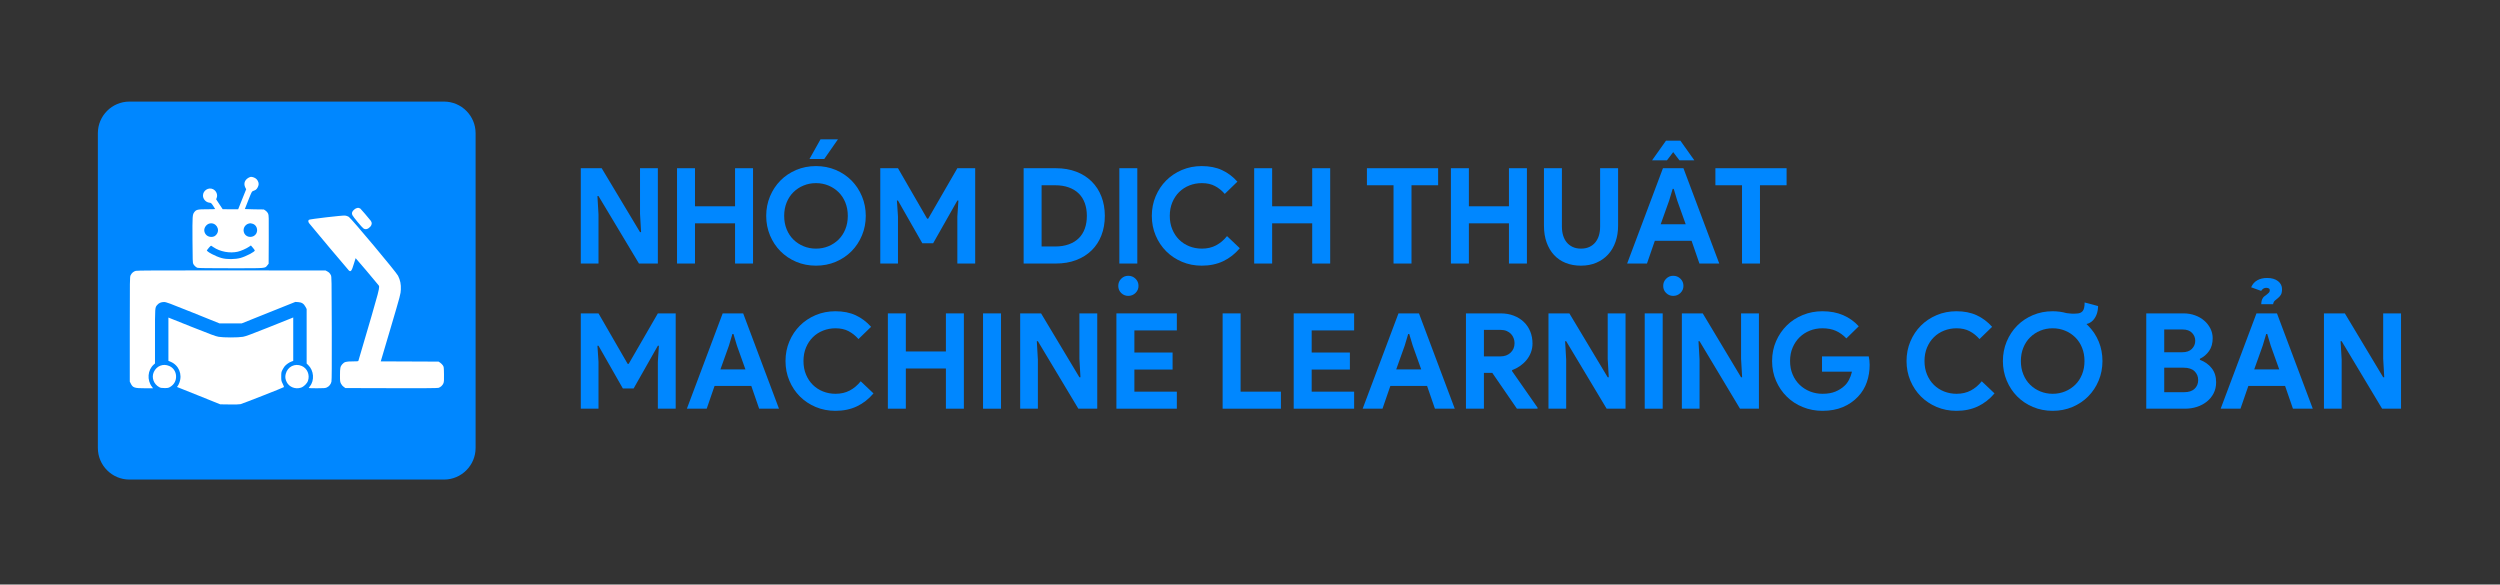 <?xml version="1.0" encoding="UTF-8" standalone="no"?>
<!DOCTYPE svg PUBLIC "-//W3C//DTD SVG 1.1//EN" "http://www.w3.org/Graphics/SVG/1.1/DTD/svg11.dtd">
<svg width="100%" height="100%" viewBox="0 0 2348 549" version="1.1" xmlns="http://www.w3.org/2000/svg" xmlns:xlink="http://www.w3.org/1999/xlink" xml:space="preserve" xmlns:serif="http://www.serif.com/" style="fill-rule:evenodd;clip-rule:evenodd;stroke-linejoin:round;stroke-miterlimit:2;">
    <rect x="0" y="0" width="2348" height="549" fill="#333333" stroke="none"/>
    <g id="logo" transform="matrix(0.997,0,0,0.731,-84.544,-976.399)">
        <rect x="84.787" y="1336.39" width="2354.48" height="750.365" style="fill:none;"/>
        <g transform="matrix(1.368,0,0,1.867,40.91,-4377.1)">
            <g transform="matrix(0.693,0,0,0.693,30.519,1000.02)">
                <g transform="matrix(1.622,0,0,1.622,-998.642,2944.82)">
                    <path d="M908.439,98.549C908.439,87.862 899.763,79.186 889.076,79.186L696.389,79.186C685.702,79.186 677.026,87.862 677.026,98.549L677.026,291.237C677.026,301.923 685.702,310.599 696.389,310.599L889.076,310.599C899.763,310.599 908.439,301.923 908.439,291.237L908.439,98.549Z" style="fill:rgb(0,135,255);"/>
                </g>
                <g transform="matrix(0.404,0,0,0.404,84.136,3121.86)">
                    <path d="M518.547,517.161L514.847,518.461C509.347,520.161 501.047,525.961 497.547,530.261C495.947,532.361 493.347,536.461 491.847,539.461C489.347,544.361 489.047,545.861 489.047,555.461C489.047,565.561 489.147,566.261 492.747,573.461C494.747,577.561 496.147,581.161 495.747,581.461C493.947,583.061 393.447,622.461 388.747,623.461C385.447,624.161 375.147,624.461 361.247,624.161L339.047,623.861L285.847,602.461L232.547,581.161L234.547,578.661C235.547,577.361 237.447,573.661 238.547,570.561C246.347,549.861 236.947,527.561 217.047,519.261L211.547,516.961L211.547,410.561L268.847,433.461C315.147,451.961 327.747,456.561 334.947,457.861C347.047,459.961 383.047,459.961 394.947,457.861C401.747,456.661 414.647,451.861 456.347,435.261C485.347,423.661 511.147,413.261 513.847,412.261L518.547,410.361L518.547,517.161ZM539.547,529.561C553.047,535.361 559.847,551.361 554.847,565.961C552.547,572.761 544.647,580.461 537.647,582.861C523.947,587.361 508.747,581.561 502.547,569.261C498.947,562.361 498.247,556.261 500.047,549.261C504.547,531.261 522.647,522.261 539.547,529.561ZM173.747,584.361L153.847,584.361C128.047,584.361 124.047,583.061 119.047,572.961L116.547,567.961L116.547,439.461C116.547,316.461 116.647,310.661 118.447,306.861C121.047,301.261 125.647,297.261 131.247,295.761C135.147,294.761 180.647,294.561 367.047,294.661L598.047,294.861L602.047,296.961C606.647,299.461 608.547,301.461 611.147,306.361C612.947,309.761 613.047,315.061 613.347,436.361C613.547,528.761 613.347,564.261 612.547,568.161C611.147,574.461 606.847,579.861 601.047,582.461C597.647,584.061 594.247,584.361 576.847,584.361C565.647,584.361 556.547,584.061 556.547,583.761C556.547,583.461 557.947,581.561 559.547,579.461C571.247,564.961 569.347,540.861 555.447,527.361L551.547,523.561L551.547,389.561L548.747,384.261C544.647,376.461 539.347,373.061 530.547,372.561L523.647,372.161L457.847,398.461L392.047,424.861L337.047,424.861L271.747,398.561C212.547,374.761 206.047,372.361 200.747,372.361C193.747,372.361 187.947,374.861 184.147,379.461C178.347,386.261 178.547,383.761 178.547,456.361L178.547,523.361L175.547,526.061C160.347,539.561 158.347,564.161 171.147,580.861L173.747,584.361ZM655.247,163.061C661.747,167.361 772.047,298.961 776.347,307.761C781.847,318.761 783.847,328.861 783.247,341.761C782.747,352.661 782.447,354.061 758.347,435.561L733.847,518.261L876.047,518.861L880.047,521.561C882.247,523.061 885.147,525.961 886.547,528.061C888.947,531.561 889.047,532.461 889.347,549.761C889.647,564.461 889.347,568.461 888.047,571.961C886.047,577.161 880.947,581.861 875.847,583.361C873.147,584.161 838.647,584.361 759.447,584.161L646.847,583.861L642.747,580.961C640.147,579.161 637.647,576.261 636.047,573.061C633.647,568.261 633.547,567.061 633.547,552.461C633.547,534.761 634.347,530.761 638.847,525.661C644.247,519.461 648.047,518.361 664.247,518.361C676.847,518.361 678.447,518.161 678.947,516.561C735.247,325.261 732.347,336.661 727.447,329.961C723.447,324.661 672.347,264.261 672.047,264.561C671.847,264.761 669.847,271.161 667.547,278.861C662.447,295.861 660.247,298.861 655.547,295.061C653.947,293.861 562.147,184.661 557.847,178.961C555.147,175.461 554.947,172.161 557.147,170.261C559.247,168.561 638.747,159.261 645.947,159.861C649.147,160.161 652.447,161.361 655.247,163.061ZM213.547,529.561C223.247,533.661 229.547,542.661 230.347,553.461C231.147,565.261 225.947,575.061 215.747,581.161C211.547,583.561 210.047,583.861 202.047,583.861C194.747,583.861 192.247,583.461 189.047,581.661C175.247,574.261 169.447,557.961 175.647,544.361C182.547,529.361 198.547,523.061 213.547,529.561ZM425.247,67.961C429.947,70.661 433.547,76.961 433.547,82.361C433.547,86.761 430.047,93.861 426.747,96.261C425.247,97.261 422.347,98.661 420.347,99.261C416.747,100.461 416.647,100.561 408.147,121.961C403.447,133.761 399.547,143.561 399.547,143.861C399.547,144.061 410.047,144.361 422.847,144.561L446.247,144.861L450.447,147.661C453.247,149.561 455.347,152.061 456.647,154.861C458.547,159.061 458.547,161.761 458.347,218.761L458.047,278.161L455.047,281.961C448.547,289.861 454.847,289.361 365.347,289.361C311.547,289.361 284.747,289.061 282.847,288.261C279.347,286.961 274.947,282.861 272.747,278.861C271.247,276.161 271.047,269.861 270.747,219.861C270.447,160.161 270.647,157.661 275.247,151.461C280.047,145.161 283.547,144.361 306.347,144.361C317.447,144.361 326.547,144.161 326.547,143.861C326.547,143.561 324.347,139.961 321.647,135.961C316.847,128.861 316.547,128.661 312.047,128.161C303.647,127.161 296.547,119.261 296.547,110.761C296.547,98.361 310.047,89.661 321.147,94.961C329.147,98.761 333.347,108.461 330.347,116.161L328.947,119.861L336.947,132.061L345.047,144.261L364.147,144.361L383.147,144.361L392.947,119.761L402.847,95.161L400.647,90.961C395.347,80.161 400.047,69.861 412.547,65.061C415.047,64.061 420.847,65.361 425.247,67.961ZM311.347,238.661C308.947,241.461 306.547,244.361 306.247,245.061C304.447,248.061 327.647,260.361 342.547,264.361C355.347,267.861 375.447,267.661 388.747,264.061C401.947,260.461 424.047,248.961 424.047,245.661C424.047,245.061 421.847,241.961 419.247,238.961L414.447,233.361L409.947,236.461C403.047,241.161 389.847,246.961 381.847,248.761C362.347,253.061 338.647,248.661 322.347,237.661C319.947,236.061 317.547,234.361 316.947,234.061C316.247,233.661 313.847,235.661 311.347,238.661ZM312.847,179.361C304.847,181.161 298.647,190.161 299.847,197.961C301.247,206.561 308.147,212.361 317.047,212.361C322.747,212.361 326.647,210.461 330.047,205.961C339.547,193.461 328.147,175.961 312.847,179.361ZM409.947,179.261C398.547,181.961 393.047,194.261 398.647,204.361C404.647,215.061 421.447,214.961 427.547,204.161C432.747,194.861 428.247,182.661 418.547,179.961C414.047,178.661 413.047,178.561 409.947,179.261ZM683.647,142.761C685.047,143.761 703.447,165.261 709.347,172.761C712.647,177.061 712.347,182.361 708.447,186.861C702.747,193.261 696.647,195.061 691.347,191.561C687.747,189.261 665.647,162.661 663.947,158.661C661.847,153.861 663.147,149.861 668.247,145.361C673.747,140.561 679.047,139.661 683.647,142.761Z" style="fill:white;fill-rule:nonzero;"/>
                </g>
            </g>
            <g transform="matrix(0.944,0,0,0.879,-78.703,398.464)">
                <path d="M541.022,3159.48L556.266,3159.48L584.23,3209.51L585.007,3209.51L584.23,3195.12L584.23,3159.48L597.241,3159.48L597.241,3234.1L583.453,3234.1L553.936,3181.26L553.159,3181.26L553.936,3195.64L553.936,3234.1L541.022,3234.1L541.022,3159.48Z" style="fill:rgb(0,135,255);fill-rule:nonzero;"/>
                <path d="M611.223,3159.48L624.331,3159.48L624.331,3189.29L653.557,3189.29L653.557,3159.48L666.665,3159.48L666.665,3234.1L653.557,3234.1L653.557,3202.63L624.331,3202.63L624.331,3234.1L611.223,3234.1L611.223,3159.48Z" style="fill:rgb(0,135,255);fill-rule:nonzero;"/>
                <path d="M728.613,3136.86L718.612,3152.28L707.834,3152.28L715.893,3136.86L728.613,3136.86ZM712.592,3235.77C707.414,3235.77 702.607,3234.76 698.173,3232.75C693.739,3230.73 689.904,3227.97 686.667,3224.46C683.431,3220.95 680.89,3216.82 679.045,3212.06C677.2,3207.3 676.278,3202.21 676.278,3196.79C676.278,3191.37 677.2,3186.28 679.045,3181.52C680.89,3176.76 683.431,3172.63 686.667,3169.12C689.904,3165.61 693.739,3162.85 698.173,3160.83C702.607,3158.82 707.414,3157.81 712.592,3157.81C717.771,3157.81 722.577,3158.82 727.011,3160.83C731.445,3162.85 735.28,3165.61 738.517,3169.12C741.753,3172.63 744.294,3176.76 746.139,3181.52C747.984,3186.28 748.906,3191.37 748.906,3196.79C748.906,3202.21 747.984,3207.3 746.139,3212.06C744.294,3216.82 741.753,3220.95 738.517,3224.46C735.28,3227.97 731.445,3230.73 727.011,3232.75C722.577,3234.76 717.771,3235.77 712.592,3235.77ZM712.592,3222.43C715.829,3222.43 718.855,3221.81 721.671,3220.55C724.486,3219.3 726.946,3217.57 729.05,3215.34C731.154,3213.12 732.804,3210.43 734.002,3207.26C735.199,3204.1 735.798,3200.61 735.798,3196.79C735.798,3192.97 735.199,3189.48 734.002,3186.32C732.804,3183.15 731.154,3180.46 729.05,3178.24C726.946,3176.01 724.486,3174.28 721.671,3173.03C718.855,3171.78 715.829,3171.15 712.592,3171.15C709.355,3171.15 706.329,3171.78 703.513,3173.03C700.698,3174.28 698.238,3176.01 696.134,3178.24C694.03,3180.46 692.38,3183.15 691.182,3186.32C689.985,3189.48 689.386,3192.97 689.386,3196.79C689.386,3200.61 689.985,3204.1 691.182,3207.26C692.38,3210.43 694.03,3213.12 696.134,3215.34C698.238,3217.57 700.698,3219.3 703.513,3220.55C706.329,3221.81 709.355,3222.43 712.592,3222.43Z" style="fill:rgb(0,135,255);fill-rule:nonzero;"/>
                <path d="M759.49,3159.48L772.404,3159.48L793.668,3198.98L794.445,3198.98L815.709,3159.48L828.72,3159.48L828.72,3234.1L815.709,3234.1L815.709,3197.31L816.486,3184.8L815.709,3184.8L798.037,3218.26L790.172,3218.26L772.404,3184.8L771.627,3184.8L772.404,3197.31L772.404,3234.1L759.49,3234.1L759.49,3159.48Z" style="fill:rgb(0,135,255);fill-rule:nonzero;"/>
                <path d="M864.063,3159.48L887.561,3159.48C893.063,3159.48 898.015,3160.38 902.416,3162.19C906.818,3163.99 910.573,3166.55 913.68,3169.85C916.787,3173.15 919.166,3177.09 920.816,3181.68C922.467,3186.26 923.292,3191.3 923.292,3196.79C923.292,3202.35 922.467,3207.42 920.816,3212.01C919.166,3216.59 916.787,3220.52 913.68,3223.78C910.573,3227.05 906.818,3229.59 902.416,3231.39C898.015,3233.2 893.063,3234.1 887.561,3234.1L864.063,3234.1L864.063,3159.48ZM886.978,3220.76C890.797,3220.76 894.163,3220.19 897.076,3219.04C899.989,3217.9 902.416,3216.28 904.358,3214.2C906.3,3212.11 907.757,3209.59 908.728,3206.64C909.699,3203.69 910.184,3200.4 910.184,3196.79C910.184,3193.18 909.699,3189.89 908.728,3186.94C907.757,3183.99 906.3,3181.47 904.358,3179.38C902.416,3177.3 899.989,3175.68 897.076,3174.54C894.163,3173.39 890.797,3172.82 886.978,3172.82L877.171,3172.82L877.171,3220.76L886.978,3220.76Z" style="fill:rgb(0,135,255);fill-rule:nonzero;"/>
                <path d="M933.876,3159.48L946.984,3159.48L946.984,3234.1L933.876,3234.1L933.876,3159.48ZM940.381,3259.43C938.375,3259.43 936.659,3258.68 935.235,3257.19C933.811,3255.7 933.099,3253.84 933.099,3251.61C933.099,3249.39 933.811,3247.51 935.235,3245.99C936.659,3244.46 938.375,3243.69 940.381,3243.69C942.453,3243.69 944.217,3244.46 945.673,3245.99C947.13,3247.51 947.858,3249.39 947.858,3251.61C947.858,3253.77 947.13,3255.61 945.673,3257.14C944.217,3258.67 942.453,3259.43 940.381,3259.43Z" style="fill:rgb(0,135,255);fill-rule:nonzero;"/>
                <path d="M1021.75,3222.12C1018.25,3226.56 1014.21,3229.95 1009.61,3232.28C1005.01,3234.61 999.805,3235.77 993.979,3235.77C988.8,3235.77 983.994,3234.76 979.56,3232.75C975.126,3230.73 971.29,3227.99 968.054,3224.51C964.817,3221.04 962.26,3216.92 960.383,3212.16C958.506,3207.4 957.567,3202.28 957.567,3196.79C957.567,3191.3 958.506,3186.18 960.383,3181.42C962.26,3176.66 964.817,3172.54 968.054,3169.07C971.29,3165.59 975.126,3162.85 979.56,3160.83C983.994,3158.82 988.8,3157.81 993.979,3157.81C999.61,3157.81 1004.53,3158.85 1008.74,3160.94C1012.95,3163.02 1016.7,3166.04 1020,3170L1010.78,3179.59C1008.71,3177.02 1006.33,3174.97 1003.64,3173.44C1000.95,3171.91 997.766,3171.15 994.076,3171.15C990.839,3171.15 987.797,3171.76 984.949,3172.97C982.101,3174.19 979.625,3175.91 977.521,3178.13C975.417,3180.36 973.75,3183.05 972.52,3186.21C971.29,3189.37 970.676,3192.9 970.676,3196.79C970.676,3200.68 971.29,3204.21 972.52,3207.37C973.75,3210.53 975.417,3213.22 977.521,3215.45C979.625,3217.67 982.101,3219.39 984.949,3220.61C987.797,3221.82 990.839,3222.43 994.076,3222.43C997.96,3222.43 1001.41,3221.58 1004.42,3219.88C1007.43,3218.17 1010.1,3215.76 1012.43,3212.63L1021.75,3222.12Z" style="fill:rgb(0,135,255);fill-rule:nonzero;"/>
                <path d="M1032.24,3159.48L1045.34,3159.48L1045.34,3189.29L1074.57,3189.29L1074.57,3159.48L1087.68,3159.48L1087.68,3234.1L1074.57,3234.1L1074.57,3202.63L1045.34,3202.63L1045.34,3234.1L1032.24,3234.1L1032.24,3159.48Z" style="fill:rgb(0,135,255);fill-rule:nonzero;"/>
                <path d="M1133.89,3234.1L1133.89,3172.82L1114.48,3172.82L1114.48,3159.48L1166.42,3159.48L1166.42,3172.82L1147,3172.82L1147,3234.1L1133.89,3234.1Z" style="fill:rgb(0,135,255);fill-rule:nonzero;"/>
                <path d="M1175.74,3159.48L1188.85,3159.48L1188.85,3189.29L1218.08,3189.29L1218.08,3159.48L1231.19,3159.48L1231.19,3234.1L1218.08,3234.1L1218.08,3202.63L1188.85,3202.63L1188.85,3234.1L1175.74,3234.1L1175.74,3159.48Z" style="fill:rgb(0,135,255);fill-rule:nonzero;"/>
                <path d="M1270.61,3235.77C1266.53,3235.77 1262.82,3235.06 1259.49,3233.64C1256.16,3232.21 1253.33,3230.14 1250.99,3227.43C1248.66,3224.72 1246.85,3221.44 1245.56,3217.58C1244.26,3213.73 1243.62,3209.33 1243.62,3204.4L1243.62,3159.48L1256.72,3159.48L1256.72,3205.23C1256.72,3207.73 1257.01,3210.03 1257.6,3212.11C1258.18,3214.2 1259.05,3216 1260.22,3217.53C1261.38,3219.06 1262.84,3220.26 1264.59,3221.13C1266.34,3222 1268.34,3222.43 1270.61,3222.43C1272.94,3222.43 1274.98,3222 1276.73,3221.13C1278.47,3220.26 1279.93,3219.06 1281.09,3217.53C1282.26,3216 1283.13,3214.2 1283.72,3212.11C1284.3,3210.03 1284.59,3207.73 1284.59,3205.23L1284.59,3159.48L1297.7,3159.48L1297.7,3204.4C1297.7,3209.05 1297.07,3213.31 1295.8,3217.17C1294.54,3221.02 1292.73,3224.32 1290.37,3227.07C1288,3229.81 1285.16,3231.95 1281.82,3233.48C1278.49,3235.01 1274.75,3235.77 1270.61,3235.77Z" style="fill:rgb(0,135,255);fill-rule:nonzero;"/>
                <path d="M1337.9,3259.43C1335.89,3259.43 1334.17,3258.68 1332.75,3257.19C1331.33,3255.7 1330.61,3253.84 1330.61,3251.61C1330.61,3249.39 1331.33,3247.51 1332.75,3245.99C1334.17,3244.46 1335.89,3243.69 1337.9,3243.69C1339.97,3243.69 1341.73,3244.46 1343.19,3245.99C1344.64,3247.51 1345.37,3249.39 1345.37,3251.61C1345.37,3253.77 1344.64,3255.61 1343.19,3257.14C1341.73,3258.67 1339.97,3259.43 1337.9,3259.43ZM1333.33,3153.33L1322.46,3153.33L1332.65,3137.9L1343.14,3137.9L1353.33,3153.33L1342.46,3153.33L1337.9,3146.87L1333.33,3153.33ZM1330.42,3159.48L1345.37,3159.48L1371.49,3234.1L1357.02,3234.1L1351.3,3216.28L1324.5,3216.28L1318.77,3234.1L1304.3,3234.1L1330.42,3159.48ZM1347.02,3203.36L1340.81,3184.7L1338.28,3175.63L1337.51,3175.63L1334.98,3184.7L1328.77,3203.36L1347.02,3203.36Z" style="fill:rgb(0,135,255);fill-rule:nonzero;"/>
                <path d="M1388.1,3234.1L1388.1,3172.82L1368.68,3172.82L1368.68,3159.48L1420.62,3159.48L1420.62,3172.82L1401.2,3172.82L1401.2,3234.1L1388.1,3234.1Z" style="fill:rgb(0,135,255);fill-rule:nonzero;"/>
                <path d="M541.022,3273.13L553.936,3273.13L575.2,3312.63L575.977,3312.63L597.241,3273.13L610.252,3273.13L610.252,3347.75L597.241,3347.75L597.241,3310.96L598.018,3298.45L597.241,3298.45L579.569,3331.91L571.704,3331.91L553.936,3298.45L553.159,3298.45L553.936,3310.96L553.936,3347.75L541.022,3347.75L541.022,3273.13Z" style="fill:rgb(0,135,255);fill-rule:nonzero;"/>
                <path d="M644.527,3273.13L659.48,3273.13L685.599,3347.75L671.132,3347.75L665.403,3329.93L638.604,3329.93L632.876,3347.75L618.408,3347.75L644.527,3273.13ZM661.131,3317.01L654.916,3298.35L652.392,3289.28L651.615,3289.28L649.091,3298.35L642.876,3317.01L661.131,3317.01Z" style="fill:rgb(0,135,255);fill-rule:nonzero;"/>
                <path d="M754.538,3335.77C751.042,3340.21 746.997,3343.6 742.401,3345.93C737.805,3348.26 732.594,3349.42 726.768,3349.42C721.59,3349.42 716.783,3348.41 712.349,3346.4C707.915,3344.38 704.08,3341.64 700.843,3338.16C697.607,3334.69 695.05,3330.57 693.173,3325.81C691.295,3321.05 690.357,3315.93 690.357,3310.44C690.357,3304.95 691.295,3299.83 693.173,3295.07C695.05,3290.31 697.607,3286.19 700.843,3282.72C704.08,3279.24 707.915,3276.5 712.349,3274.48C716.783,3272.47 721.59,3271.46 726.768,3271.46C732.4,3271.46 737.319,3272.5 741.527,3274.59C745.734,3276.67 749.489,3279.69 752.79,3283.65L743.566,3293.24C741.495,3290.67 739.116,3288.62 736.429,3287.09C733.743,3285.56 730.555,3284.8 726.865,3284.8C723.629,3284.8 720.586,3285.41 717.738,3286.62C714.89,3287.84 712.414,3289.56 710.31,3291.78C708.207,3294.01 706.54,3296.7 705.31,3299.86C704.08,3303.02 703.465,3306.55 703.465,3310.44C703.465,3314.33 704.08,3317.86 705.31,3321.02C706.54,3324.18 708.207,3326.87 710.31,3329.1C712.414,3331.32 714.89,3333.04 717.738,3334.26C720.586,3335.47 723.629,3336.08 726.865,3336.08C730.749,3336.08 734.196,3335.23 737.206,3333.53C740.216,3331.82 742.886,3329.41 745.217,3326.28L754.538,3335.77Z" style="fill:rgb(0,135,255);fill-rule:nonzero;"/>
                <path d="M765.024,3273.13L778.132,3273.13L778.132,3302.94L807.359,3302.94L807.359,3273.13L820.467,3273.13L820.467,3347.75L807.359,3347.75L807.359,3316.28L778.132,3316.28L778.132,3347.75L765.024,3347.75L765.024,3273.13Z" style="fill:rgb(0,135,255);fill-rule:nonzero;"/>
                <rect x="834.449" y="3273.13" width="13.108" height="74.627" style="fill:rgb(0,135,255);fill-rule:nonzero;"/>
                <path d="M861.539,3273.13L876.783,3273.13L904.747,3323.16L905.524,3323.16L904.747,3308.77L904.747,3273.13L917.758,3273.13L917.758,3347.75L903.97,3347.75L874.453,3294.91L873.676,3294.91L874.453,3309.29L874.453,3347.75L861.539,3347.75L861.539,3273.13Z" style="fill:rgb(0,135,255);fill-rule:nonzero;"/>
                <path d="M944.848,3286.47L944.848,3303.77L972.715,3303.77L972.715,3317.11L944.848,3317.11L944.848,3334.41L975.822,3334.41L975.822,3347.75L931.74,3347.75L931.74,3273.13L975.822,3273.13L975.822,3286.47L944.848,3286.47Z" style="fill:rgb(0,135,255);fill-rule:nonzero;"/>
                <path d="M1009.22,3273.13L1022.33,3273.13L1022.33,3334.41L1051.75,3334.41L1051.75,3347.75L1009.22,3347.75L1009.22,3273.13Z" style="fill:rgb(0,135,255);fill-rule:nonzero;"/>
                <path d="M1074.18,3286.47L1074.18,3303.77L1102.05,3303.77L1102.05,3317.11L1074.18,3317.11L1074.18,3334.41L1105.15,3334.41L1105.15,3347.75L1061.07,3347.75L1061.07,3273.13L1105.15,3273.13L1105.15,3286.47L1074.18,3286.47Z" style="fill:rgb(0,135,255);fill-rule:nonzero;"/>
                <path d="M1137.49,3273.13L1152.44,3273.13L1178.56,3347.75L1164.09,3347.75L1158.36,3329.93L1131.57,3329.93L1125.84,3347.75L1111.37,3347.75L1137.49,3273.13ZM1154.09,3317.01L1147.88,3298.35L1145.35,3289.28L1144.58,3289.28L1142.05,3298.35L1135.84,3317.01L1154.09,3317.01Z" style="fill:rgb(0,135,255);fill-rule:nonzero;"/>
                <path d="M1186.72,3273.13L1212.06,3273.13C1215.55,3273.13 1218.73,3273.72 1221.57,3274.9C1224.42,3276.08 1226.87,3277.71 1228.9,3279.8C1230.94,3281.88 1232.51,3284.37 1233.61,3287.25C1234.71,3290.13 1235.27,3293.28 1235.27,3296.68C1235.27,3299.18 1234.88,3301.53 1234.1,3303.72C1233.32,3305.91 1232.26,3307.89 1230.89,3309.66C1229.54,3311.43 1227.95,3312.99 1226.14,3314.35C1224.33,3315.7 1222.41,3316.76 1220.41,3317.53L1220.31,3318.26L1238.95,3346.92L1238.95,3347.75L1223.9,3347.75L1205.94,3319.72L1199.82,3319.72L1199.82,3347.75L1186.72,3347.75L1186.72,3273.13ZM1211.96,3306.79C1214.94,3306.79 1217.38,3305.82 1219.29,3303.87C1221.2,3301.93 1222.16,3299.46 1222.16,3296.47C1222.16,3295.15 1221.95,3293.87 1221.53,3292.62C1221.11,3291.37 1220.47,3290.26 1219.63,3289.28C1218.79,3288.31 1217.74,3287.53 1216.48,3286.94C1215.21,3286.35 1213.77,3286.05 1212.15,3286.05L1199.82,3286.05L1199.82,3306.79L1211.96,3306.79Z" style="fill:rgb(0,135,255);fill-rule:nonzero;"/>
                <path d="M1246.92,3273.13L1262.16,3273.13L1290.12,3323.16L1290.9,3323.16L1290.12,3308.77L1290.12,3273.13L1303.13,3273.13L1303.13,3347.75L1289.35,3347.75L1259.83,3294.91L1259.05,3294.91L1259.83,3309.29L1259.83,3347.75L1246.92,3347.75L1246.92,3273.13Z" style="fill:rgb(0,135,255);fill-rule:nonzero;"/>
                <rect x="1317.12" y="3273.13" width="13.108" height="74.627" style="fill:rgb(0,135,255);fill-rule:nonzero;"/>
                <path d="M1344.21,3273.13L1359.45,3273.13L1387.41,3323.16L1388.19,3323.16L1387.41,3308.77L1387.41,3273.13L1400.43,3273.13L1400.43,3347.75L1386.64,3347.75L1357.12,3294.91L1356.34,3294.91L1357.12,3309.29L1357.12,3347.75L1344.21,3347.75L1344.21,3273.13Z" style="fill:rgb(0,135,255);fill-rule:nonzero;"/>
                <path d="M1446.45,3306.79L1480.53,3306.79C1480.73,3307.63 1480.89,3308.63 1481.02,3309.82C1481.15,3311 1481.21,3312.18 1481.21,3313.36C1481.21,3318.15 1480.53,3322.67 1479.17,3326.91C1477.81,3331.15 1475.68,3334.93 1472.76,3338.27C1469.66,3341.81 1465.95,3344.56 1461.65,3346.5C1457.34,3348.45 1452.37,3349.42 1446.74,3349.42C1441.69,3349.42 1436.93,3348.45 1432.47,3346.5C1428,3344.56 1424.12,3341.85 1420.82,3338.37C1417.52,3334.9 1414.89,3330.78 1412.95,3326.02C1411.01,3321.26 1410.04,3316.07 1410.04,3310.44C1410.04,3304.81 1411.01,3299.62 1412.95,3294.86C1414.89,3290.1 1417.52,3285.98 1420.82,3282.51C1424.12,3279.03 1428,3276.32 1432.47,3274.38C1436.93,3272.43 1441.69,3271.46 1446.74,3271.46C1452.44,3271.46 1457.49,3272.48 1461.89,3274.53C1466.29,3276.58 1470.08,3279.48 1473.25,3283.24L1464.22,3292.72C1461.95,3290.15 1459.43,3288.19 1456.64,3286.83C1453.86,3285.48 1450.53,3284.8 1446.64,3284.8C1443.47,3284.8 1440.46,3285.41 1437.61,3286.62C1434.77,3287.84 1432.27,3289.56 1430.14,3291.78C1428,3294.01 1426.3,3296.7 1425.04,3299.86C1423.78,3303.02 1423.15,3306.55 1423.15,3310.44C1423.15,3314.33 1423.78,3317.86 1425.04,3321.02C1426.3,3324.18 1428.02,3326.87 1430.19,3329.1C1432.36,3331.32 1434.86,3333.04 1437.71,3334.26C1440.56,3335.47 1443.6,3336.08 1446.84,3336.08C1450.53,3336.08 1453.65,3335.51 1456.21,3334.36C1458.77,3333.21 1460.95,3331.74 1462.76,3329.93C1464.06,3328.68 1465.17,3327.1 1466.11,3325.19C1467.05,3323.28 1467.78,3321.14 1468.3,3318.78L1446.45,3318.78L1446.45,3306.79Z" style="fill:rgb(0,135,255);fill-rule:nonzero;"/>
                <path d="M1572.29,3335.77C1568.79,3340.21 1564.75,3343.6 1560.15,3345.93C1555.56,3348.26 1550.34,3349.42 1544.52,3349.42C1539.34,3349.42 1534.53,3348.41 1530.1,3346.4C1525.66,3344.38 1521.83,3341.64 1518.59,3338.16C1515.36,3334.69 1512.8,3330.57 1510.92,3325.81C1509.05,3321.05 1508.11,3315.93 1508.11,3310.44C1508.11,3304.95 1509.05,3299.83 1510.92,3295.07C1512.8,3290.31 1515.36,3286.19 1518.59,3282.72C1521.83,3279.24 1525.66,3276.5 1530.1,3274.48C1534.53,3272.47 1539.34,3271.46 1544.52,3271.46C1550.15,3271.46 1555.07,3272.5 1559.28,3274.59C1563.48,3276.67 1567.24,3279.69 1570.54,3283.65L1561.32,3293.24C1559.24,3290.67 1556.87,3288.62 1554.18,3287.09C1551.49,3285.56 1548.31,3284.8 1544.62,3284.8C1541.38,3284.8 1538.34,3285.41 1535.49,3286.62C1532.64,3287.84 1530.16,3289.56 1528.06,3291.78C1525.96,3294.01 1524.29,3296.7 1523.06,3299.86C1521.83,3303.02 1521.21,3306.55 1521.21,3310.44C1521.21,3314.33 1521.83,3317.86 1523.06,3321.02C1524.29,3324.18 1525.96,3326.87 1528.06,3329.1C1530.16,3331.32 1532.64,3333.04 1535.49,3334.26C1538.34,3335.47 1541.38,3336.08 1544.62,3336.08C1548.5,3336.08 1551.95,3335.23 1554.96,3333.53C1557.97,3331.82 1560.64,3329.41 1562.97,3326.28L1572.29,3335.77Z" style="fill:rgb(0,135,255);fill-rule:nonzero;"/>
                <path d="M1614.72,3349.42C1609.54,3349.42 1604.73,3348.41 1600.3,3346.4C1595.87,3344.38 1592.03,3341.62 1588.79,3338.11C1585.56,3334.6 1583.02,3330.47 1581.17,3325.71C1579.33,3320.95 1578.4,3315.86 1578.4,3310.44C1578.4,3305.02 1579.33,3299.93 1581.17,3295.17C1583.02,3290.41 1585.56,3286.28 1588.79,3282.77C1592.03,3279.26 1595.87,3276.5 1600.3,3274.48C1604.73,3272.47 1609.54,3271.46 1614.72,3271.46C1618.15,3271.46 1621.52,3271.95 1624.82,3272.92C1625.66,3273.06 1626.4,3273.14 1627.05,3273.18C1627.7,3273.21 1628.25,3273.26 1628.7,3273.34L1630.59,3273.34C1631.21,3273.34 1631.84,3273.3 1632.49,3273.23C1634.24,3273.16 1635.6,3272.54 1636.57,3271.36C1637.54,3270.17 1638.02,3267.91 1638.02,3264.58L1647.83,3267.39C1647.76,3271.98 1646.57,3275.66 1644.24,3278.44C1642.94,3279.97 1641.32,3280.98 1639.38,3281.47L1640.64,3282.82C1643.94,3286.36 1646.5,3290.5 1648.32,3295.22C1650.13,3299.95 1651.03,3305.02 1651.03,3310.44C1651.03,3315.86 1650.11,3320.95 1648.27,3325.71C1646.42,3330.47 1643.88,3334.6 1640.64,3338.11C1637.41,3341.62 1633.57,3344.38 1629.14,3346.4C1624.7,3348.41 1619.9,3349.42 1614.72,3349.42ZM1614.72,3336.08C1617.96,3336.08 1620.98,3335.45 1623.8,3334.2C1626.61,3332.95 1629.07,3331.22 1631.18,3328.99C1633.28,3326.77 1634.93,3324.08 1636.13,3320.91C1637.33,3317.75 1637.92,3314.26 1637.92,3310.44C1637.92,3306.62 1637.33,3303.13 1636.13,3299.97C1634.93,3296.8 1633.28,3294.11 1631.18,3291.89C1629.07,3289.66 1626.61,3287.93 1623.8,3286.68C1620.98,3285.43 1617.96,3284.8 1614.72,3284.8C1611.48,3284.8 1608.46,3285.43 1605.64,3286.68C1602.83,3287.93 1600.37,3289.66 1598.26,3291.89C1596.16,3294.11 1594.51,3296.8 1593.31,3299.97C1592.11,3303.13 1591.51,3306.62 1591.51,3310.44C1591.51,3314.26 1592.11,3317.75 1593.31,3320.91C1594.51,3324.08 1596.16,3326.77 1598.26,3328.99C1600.37,3331.22 1602.83,3332.95 1605.64,3334.2C1608.46,3335.45 1611.48,3336.08 1614.72,3336.08Z" style="fill:rgb(0,135,255);fill-rule:nonzero;"/>
                <path d="M1682.98,3273.13L1710.16,3273.13C1713.14,3273.13 1715.93,3273.63 1718.52,3274.64C1721.11,3275.64 1723.35,3277.03 1725.26,3278.81C1727.17,3280.58 1728.68,3282.65 1729.78,3285.01C1730.88,3287.37 1731.43,3289.91 1731.43,3292.62C1731.43,3296.58 1730.56,3299.9 1728.81,3302.57C1727.06,3305.25 1724.83,3307.28 1722.11,3308.67L1722.11,3309.5C1725.67,3310.89 1728.53,3313.06 1730.7,3316.02C1732.87,3318.97 1733.95,3322.64 1733.95,3327.01C1733.95,3330.21 1733.36,3333.08 1732.16,3335.61C1730.96,3338.15 1729.33,3340.32 1727.25,3342.12C1725.18,3343.93 1722.77,3345.32 1720.02,3346.29C1717.27,3347.27 1714.31,3347.75 1711.14,3347.75L1682.98,3347.75L1682.98,3273.13ZM1709.19,3303.56C1712.3,3303.56 1714.66,3302.68 1716.28,3300.9C1717.9,3299.13 1718.71,3297.03 1718.71,3294.6C1718.71,3292.16 1717.92,3290.08 1716.33,3288.34C1714.75,3286.61 1712.5,3285.74 1709.58,3285.74L1696.09,3285.74L1696.09,3303.56L1709.19,3303.56ZM1710.65,3334.83C1713.95,3334.83 1716.48,3333.94 1718.22,3332.17C1719.97,3330.4 1720.85,3328.12 1720.85,3325.35C1720.85,3322.57 1719.96,3320.26 1718.18,3318.41C1716.4,3316.57 1713.76,3315.65 1710.26,3315.65L1696.09,3315.65L1696.09,3334.83L1710.65,3334.83Z" style="fill:rgb(0,135,255);fill-rule:nonzero;"/>
                <path d="M1766.87,3265.93C1766.87,3265.17 1766.95,3264.35 1767.11,3263.49C1767.28,3262.62 1767.55,3261.87 1767.94,3261.24C1768.26,3260.62 1768.72,3260.08 1769.3,3259.63C1769.88,3259.18 1770.45,3258.73 1771,3258.27C1771.55,3257.82 1772.03,3257.35 1772.45,3256.87C1772.87,3256.38 1773.08,3255.76 1773.08,3254.99C1773.08,3254.3 1772.81,3253.81 1772.26,3253.53C1771.71,3253.25 1771.14,3253.12 1770.56,3253.12C1769.91,3253.12 1769.3,3253.25 1768.72,3253.53C1768.13,3253.81 1767.49,3254.47 1766.77,3255.51L1759.49,3252.7C1760.46,3250.27 1761.95,3248.44 1763.96,3247.23C1765.96,3246.01 1768.36,3245.4 1771.14,3245.4C1774.44,3245.4 1777.08,3246.22 1779.06,3247.85C1781.03,3249.48 1782.02,3251.59 1782.02,3254.16C1782.02,3256.17 1781.71,3257.68 1781.1,3258.69C1780.48,3259.7 1779.78,3260.53 1779.01,3261.19C1778.23,3261.85 1777.5,3262.49 1776.82,3263.12C1776.14,3263.75 1775.71,3264.68 1775.51,3265.93L1766.87,3265.93ZM1763.37,3273.13L1778.33,3273.13L1804.45,3347.75L1789.98,3347.75L1784.25,3329.93L1757.45,3329.93L1751.72,3347.75L1737.26,3347.75L1763.37,3273.13ZM1779.98,3317.01L1773.76,3298.35L1771.24,3289.28L1770.46,3289.28L1767.94,3298.35L1761.72,3317.01L1779.98,3317.01Z" style="fill:rgb(0,135,255);fill-rule:nonzero;"/>
                <path d="M1812.6,3273.13L1827.85,3273.13L1855.81,3323.16L1856.59,3323.16L1855.81,3308.77L1855.81,3273.13L1868.82,3273.13L1868.82,3347.75L1855.03,3347.75L1825.52,3294.91L1824.74,3294.91L1825.52,3309.29L1825.52,3347.75L1812.6,3347.75L1812.6,3273.13Z" style="fill:rgb(0,135,255);fill-rule:nonzero;"/>
            </g>
        </g>
    </g>
</svg>
